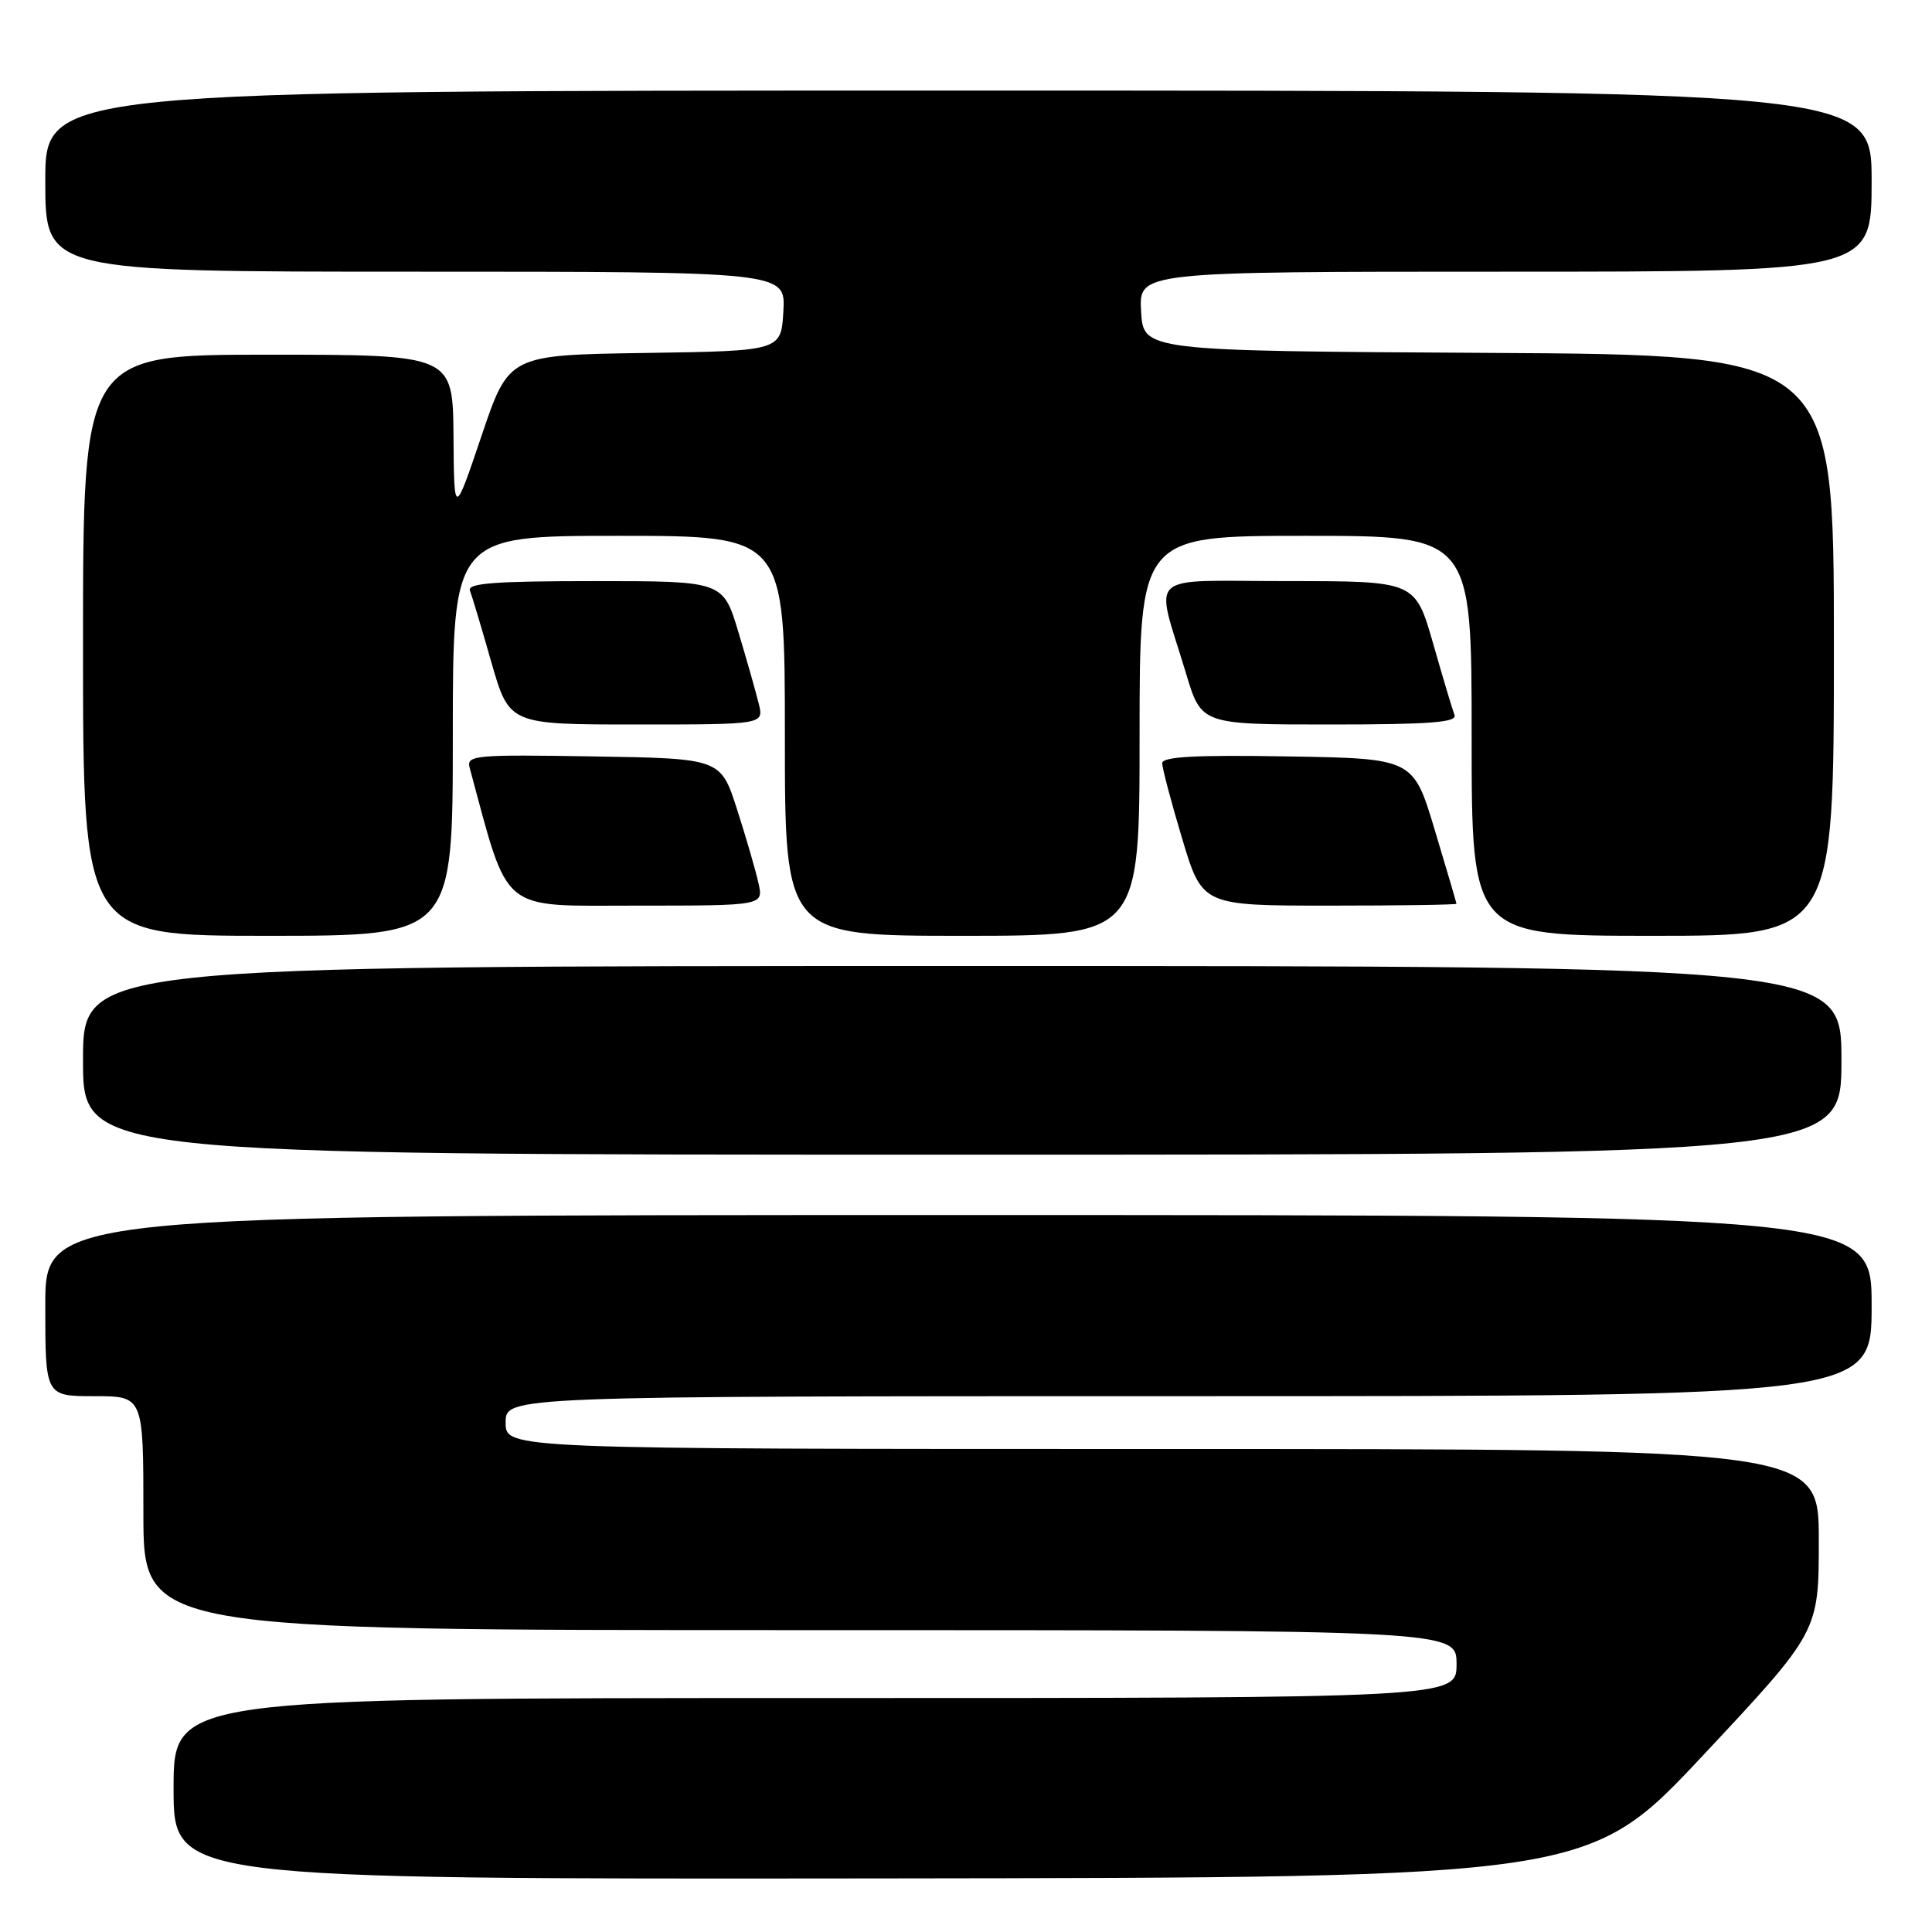 <?xml version="1.0" encoding="UTF-8" standalone="no"?>
<!DOCTYPE svg PUBLIC "-//W3C//DTD SVG 1.1//EN" "http://www.w3.org/Graphics/SVG/1.1/DTD/svg11.dtd" >
<svg xmlns="http://www.w3.org/2000/svg" xmlns:xlink="http://www.w3.org/1999/xlink" version="1.1" viewBox="0 0 256 256">
 <g >
 <path fill="currentColor"
d=" M 225.75 232.50 C 241.00 216.21 241.00 216.21 241.00 204.10 C 241.00 192.00 241.00 192.00 154.00 192.00 C 67.00 192.00 67.00 192.00 67.00 188.50 C 67.00 185.00 67.00 185.00 157.50 185.00 C 248.00 185.00 248.00 185.00 248.00 173.00 C 248.00 161.00 248.00 161.00 127.00 161.00 C 6.00 161.00 6.00 161.00 6.00 173.00 C 6.00 185.00 6.00 185.00 12.50 185.00 C 19.00 185.00 19.00 185.00 19.00 200.50 C 19.00 216.00 19.00 216.00 106.00 216.00 C 193.00 216.00 193.00 216.00 193.00 220.50 C 193.00 225.00 193.00 225.00 108.00 225.00 C 23.00 225.00 23.00 225.00 23.00 237.00 C 23.00 249.00 23.00 249.00 116.75 248.90 C 210.50 248.79 210.50 248.79 225.75 232.50 Z  M 244.00 140.50 C 244.00 128.00 244.00 128.00 127.50 128.00 C 11.00 128.00 11.00 128.00 11.00 140.50 C 11.00 153.00 11.00 153.00 127.50 153.00 C 244.00 153.00 244.00 153.00 244.00 140.50 Z  M 60.00 97.50 C 60.00 71.00 60.00 71.00 82.00 71.00 C 104.00 71.00 104.00 71.00 104.00 97.50 C 104.00 124.00 104.00 124.00 127.50 124.00 C 151.00 124.00 151.00 124.00 151.00 97.50 C 151.00 71.00 151.00 71.00 173.00 71.00 C 195.00 71.00 195.00 71.00 195.00 97.50 C 195.00 124.00 195.00 124.00 219.00 124.00 C 243.00 124.00 243.00 124.00 243.00 85.51 C 243.00 47.02 243.00 47.02 197.25 46.76 C 151.50 46.50 151.50 46.50 151.20 41.25 C 150.90 36.00 150.90 36.00 199.45 36.00 C 248.00 36.00 248.00 36.00 248.00 24.00 C 248.00 12.00 248.00 12.00 127.00 12.00 C 6.00 12.00 6.00 12.00 6.00 24.00 C 6.00 36.00 6.00 36.00 55.05 36.00 C 104.10 36.00 104.10 36.00 103.80 41.25 C 103.50 46.50 103.50 46.50 85.46 46.77 C 67.42 47.04 67.42 47.04 63.80 57.77 C 60.17 68.50 60.17 68.50 60.09 57.75 C 60.00 47.00 60.00 47.00 35.50 47.00 C 11.00 47.00 11.00 47.00 11.00 85.50 C 11.00 124.00 11.00 124.00 35.50 124.00 C 60.00 124.00 60.00 124.00 60.00 97.50 Z  M 100.51 117.05 C 100.15 115.42 98.88 111.03 97.68 107.30 C 95.50 100.50 95.50 100.50 78.63 100.23 C 62.88 99.97 61.79 100.07 62.23 101.73 C 67.52 121.25 66.01 120.00 84.32 120.00 C 101.16 120.00 101.16 120.00 100.51 117.05 Z  M 192.99 119.75 C 192.98 119.61 191.69 115.22 190.12 110.00 C 187.27 100.50 187.27 100.50 170.63 100.23 C 158.38 100.02 154.00 100.26 154.00 101.13 C 154.00 101.78 155.19 106.29 156.65 111.15 C 159.31 120.00 159.31 120.00 176.15 120.00 C 185.42 120.00 192.99 119.89 192.99 119.75 Z  M 100.54 93.25 C 100.17 91.74 98.96 87.46 97.84 83.75 C 95.81 77.00 95.81 77.00 78.80 77.00 C 65.53 77.00 61.89 77.28 62.27 78.26 C 62.54 78.95 63.82 83.23 65.11 87.76 C 67.48 96.00 67.48 96.00 84.35 96.00 C 101.22 96.00 101.22 96.00 100.54 93.25 Z  M 192.73 94.74 C 192.46 94.05 191.18 89.77 189.89 85.24 C 187.52 77.00 187.52 77.00 170.65 77.00 C 151.41 77.00 153.03 75.53 157.16 89.25 C 159.19 96.00 159.19 96.00 176.20 96.00 C 189.47 96.00 193.11 95.72 192.73 94.74 Z "/>
</g>
</svg>